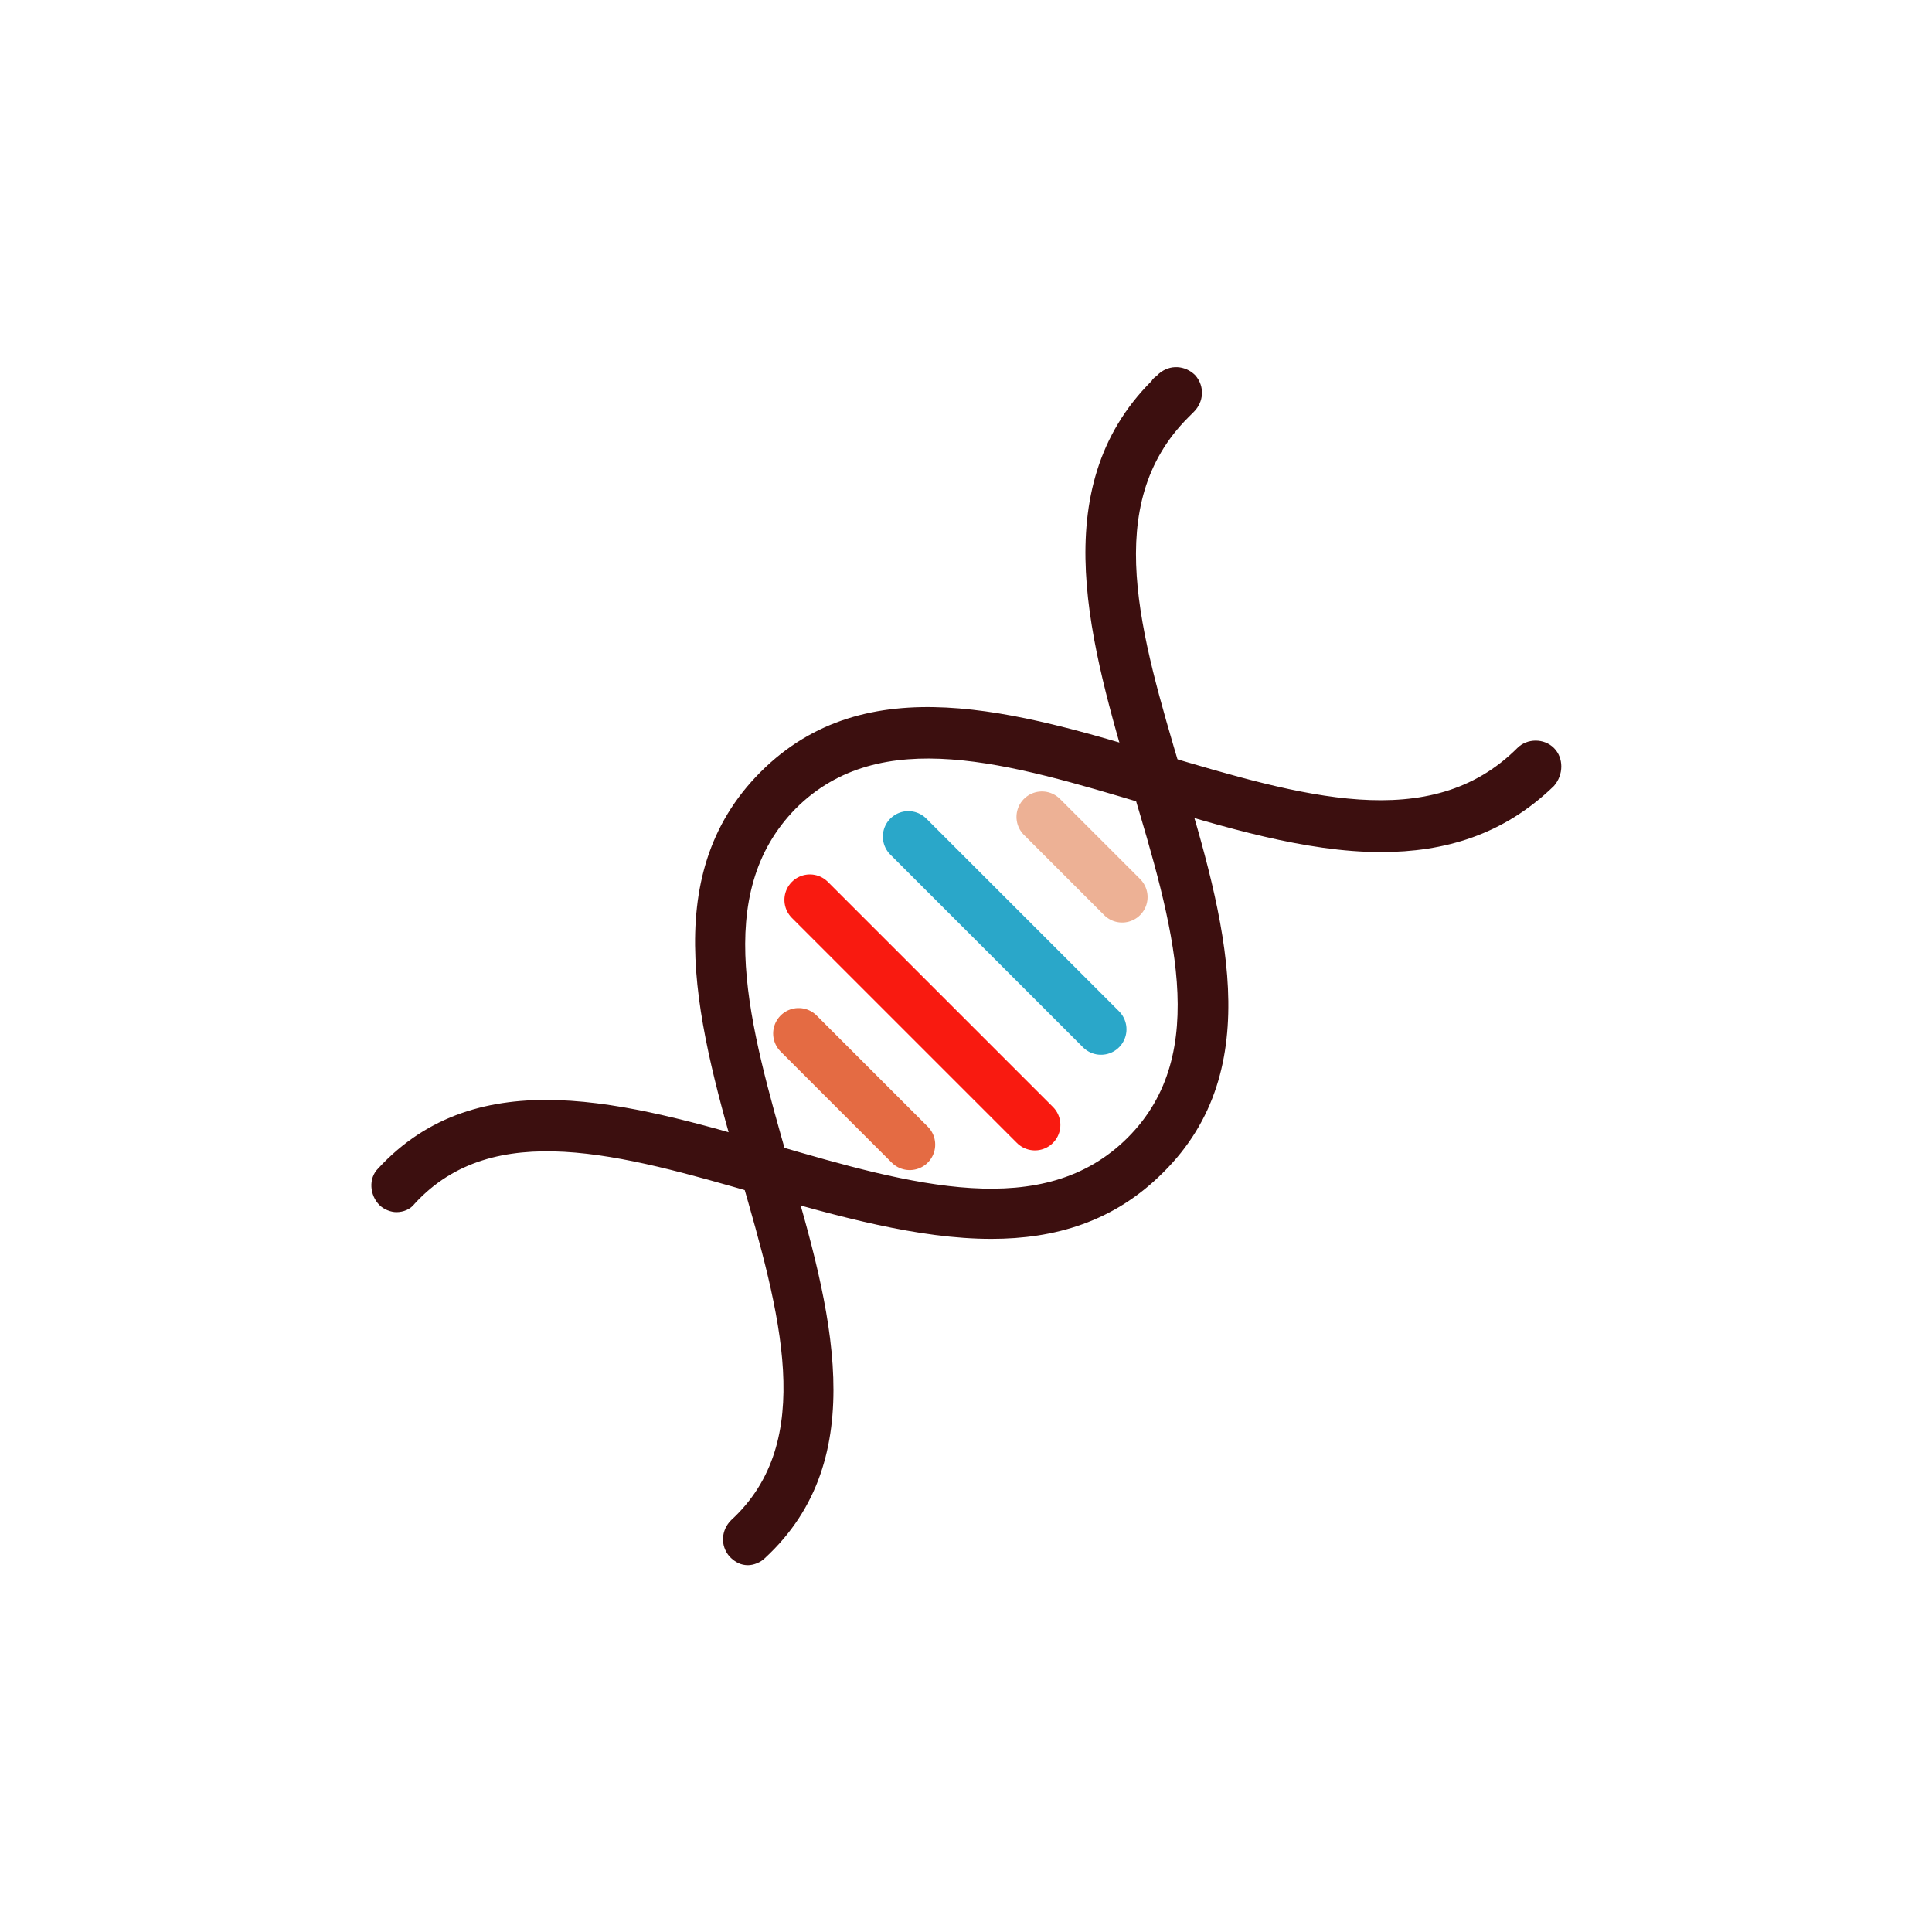 <?xml version="1.0" encoding="utf-8"?>
<svg xml:space="preserve" viewBox="0 0 100 100" y="0" x="0" xmlns="http://www.w3.org/2000/svg" id="圖層_1" version="1.1" style="height: 100%; width: 100%; background: none; shape-rendering: auto; animation-play-state: running; animation-delay: 0s;" width="200px" height="200px"><g class="ldl-scale" style="transform-origin: 50% 50%; transform: rotate(0deg) scale(0.8, 0.8); animation-play-state: running; animation-delay: 0s;"><g class="ldl-ani" style="animation-play-state: running; animation-delay: 0s;"><g class="ldl-layer" style="animation-play-state: running; animation-delay: 0s;"><g class="ldl-ani" style="transform-origin: 50px 50px; transform: scale(0.91); animation: 1.111s linear -0.648s infinite normal forwards running breath-b9bab755-fa16-4c65-bd16-b0ffef43cd1b;"><path d="M38.1 54.8l7.9 7.9" stroke-miterlimit="10" stroke-linecap="round" stroke-width="3.621" stroke="#e15b64" fill="none" style="stroke: rgb(228, 107, 67); animation-play-state: running; animation-delay: 0s;"></path></g></g><g class="ldl-layer" style="animation-play-state: running; animation-delay: 0s;"><g class="ldl-ani" style="transform-origin: 50px 50px; transform: scale(0.91); animation: 1.111s linear -0.741s infinite normal forwards running breath-b9bab755-fa16-4c65-bd16-b0ffef43cd1b;"><path d="M38.9 45.3l16 16" stroke="#f8b26a" fill="none" stroke-miterlimit="10" stroke-linecap="round" stroke-width="3.621" style="stroke: rgb(249, 26, 16); animation-play-state: running; animation-delay: 0s;"></path></g></g><g class="ldl-layer" style="animation-play-state: running; animation-delay: 0s;"><g class="ldl-ani" style="transform-origin: 50px 50px; transform: scale(0.91); animation: 1.111s linear -0.833s infinite normal forwards running breath-b9bab755-fa16-4c65-bd16-b0ffef43cd1b;"><path d="M45.9 40.8l13.7 13.7" stroke-miterlimit="10" stroke-linecap="round" stroke-width="3.621" stroke="#849b87" fill="none" style="stroke: rgb(42, 167, 201); animation-play-state: running; animation-delay: 0s;"></path></g></g><g class="ldl-layer" style="animation-play-state: running; animation-delay: 0s;"><g class="ldl-ani" style="transform-origin: 50px 50px; transform: scale(0.91); animation: 1.111s linear -0.926s infinite normal forwards running breath-b9bab755-fa16-4c65-bd16-b0ffef43cd1b;"><path d="M55.4 39.4l5.7 5.7" stroke-miterlimit="10" stroke-linecap="round" stroke-width="3.621" stroke="#77a4bd" fill="none" style="stroke: rgb(237, 177, 149); animation-play-state: running; animation-delay: 0s;"></path></g></g><g class="ldl-layer" style="animation-play-state: running; animation-delay: 0s;"><g class="ldl-ani" style="transform-origin: 50px 50px; transform: scale(0.91); animation: 1.111s linear -1.019s infinite normal forwards running breath-b9bab755-fa16-4c65-bd16-b0ffef43cd1b;"><path fill="#ccc" d="M91.8 34.5c-.7-.7-1.9-.7-2.6 0-6.2 6.2-15.4 3.4-25.2.5h-.1c-10.3-3.1-21-6.3-28.5 1.2S31 54.5 34 64.9v.1c2.8 9.7 5.4 18.8-.7 24.4-.7.7-.8 1.8-.1 2.6.4.4.8.6 1.3.6.4 0 .9-.2 1.2-.5 7.7-7.1 4.7-17.8 1.7-28V64c-2.8-9.8-5.5-19.1.5-25.2 6-6 15.2-3.2 24.9-.3h.1c5.4 1.6 11.2 3.4 16.6 3.4 4.5 0 8.7-1.2 12.3-4.7.7-.8.7-2 0-2.7z" style="fill: rgb(60, 15, 15); animation-play-state: running; animation-delay: 0s;"></path></g></g><g class="ldl-layer" style="animation-play-state: running; animation-delay: 0s;"><g class="ldl-ani" style="transform-origin: 50px 50px; transform: scale(0.91); animation: 1.111s linear -1.111s infinite normal forwards running breath-b9bab755-fa16-4c65-bd16-b0ffef43cd1b;"><path fill="#ccc" d="M65.3 36.3v-.1c-2.9-9.8-5.7-19 .5-25.2l.3-.3.1-.1c.7-.7.8-1.8.1-2.6-.7-.7-1.8-.8-2.6-.1l-.1.1c-.1.1-.3.2-.4.4-7.7 7.7-4.3 18.9-1.4 28.8v.1c2.9 9.7 5.7 18.9-.3 24.9s-15.3 3.4-25.2.5h-.1c-10.3-3-20.9-6-28 1.7-.7.7-.6 1.9.1 2.6.3.3.8.5 1.2.5.5 0 1-.2 1.3-.6 5.6-6.1 14.7-3.5 24.4-.7h.1c5.6 1.6 11.3 3.2 16.5 3.2 4.5 0 8.7-1.2 12.2-4.7 7.5-7.4 4.4-18.1 1.3-28.4z" style="fill: rgb(60, 15, 15); animation-play-state: running; animation-delay: 0s;"></path></g></g></g></g><style id="breath-b9bab755-fa16-4c65-bd16-b0ffef43cd1b" data-anikit="">@keyframes breath-b9bab755-fa16-4c65-bd16-b0ffef43cd1b
{
  0% {
    animation-timing-function: cubic-bezier(0.965,0.241,-0.07,0.791);
    transform: scale(0.91);
  }
  51% {
    animation-timing-function: cubic-bezier(0.923,0.263,-0.031,0.763);
    transform: scale(1.03);
  }
  100% {
    transform: scale(0.91);
  }
}</style><!-- [ldio] generated by https://loading.io/ --></svg>